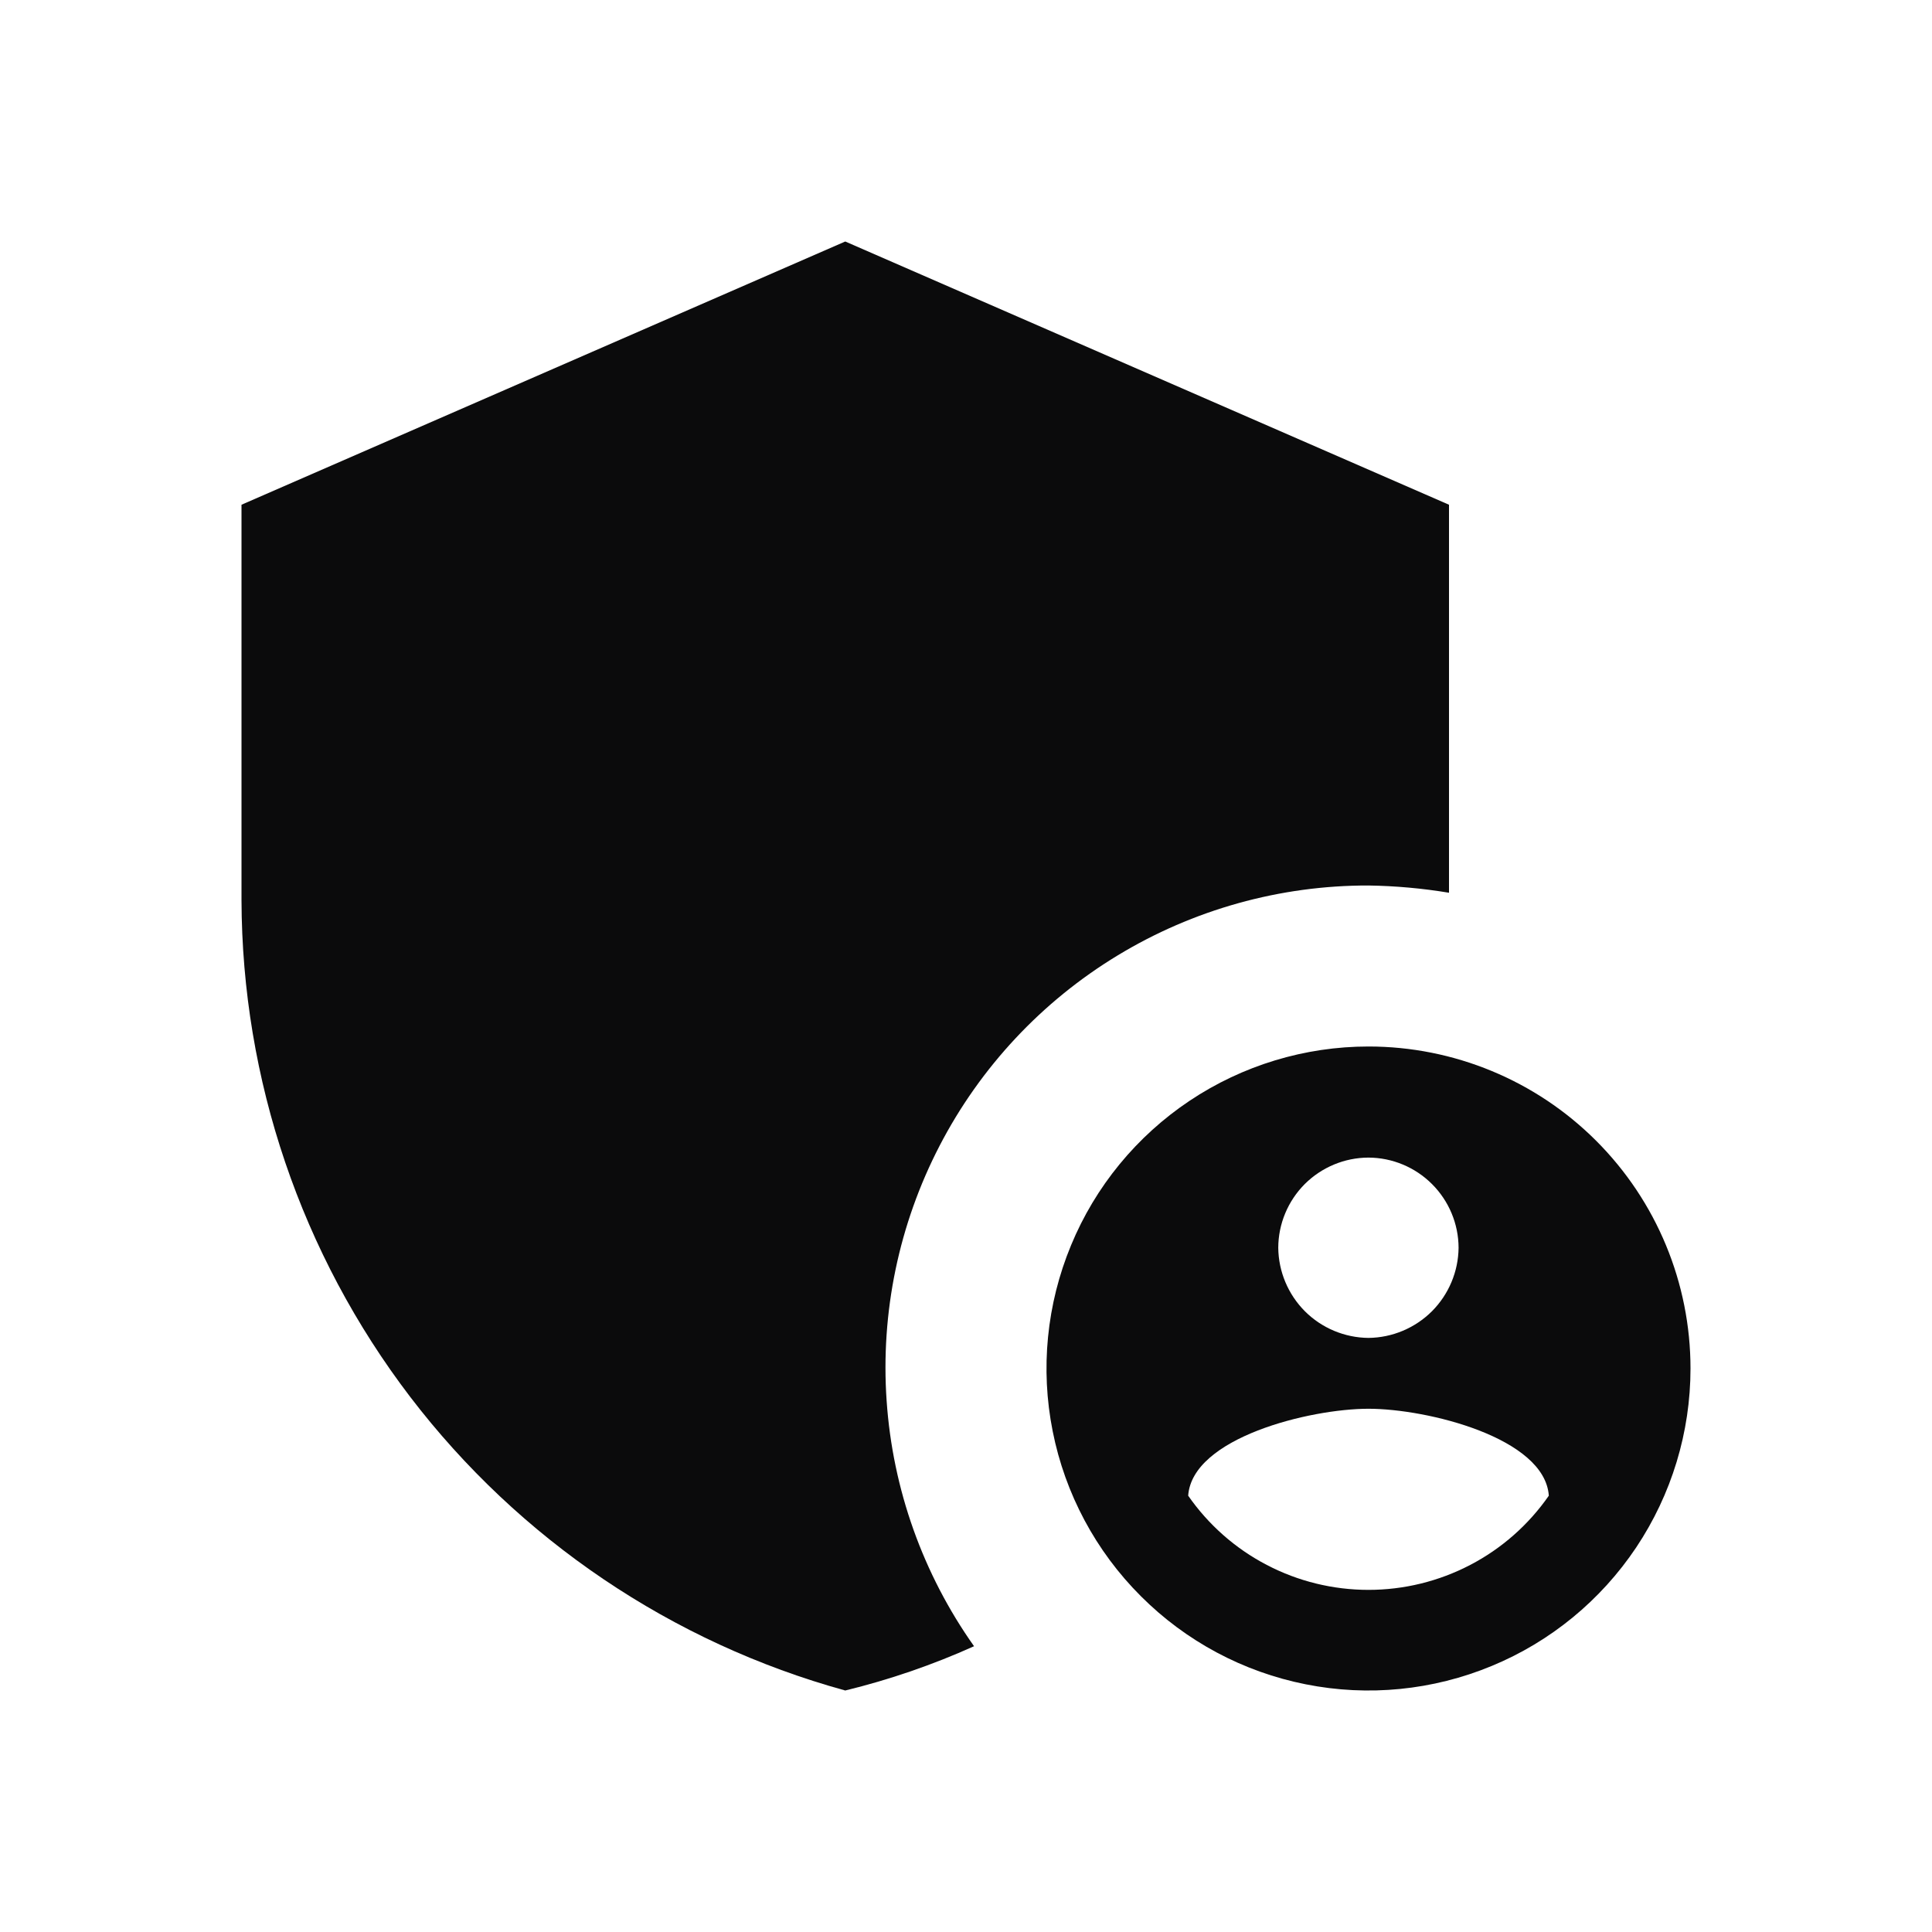 <svg width="24" height="24" viewBox="0 0 24 24" fill="none" xmlns="http://www.w3.org/2000/svg">
<path d="M17 11C17.335 11.005 17.669 11.035 18 11.09V6.27L10.5 3L3 6.27V11.18C3.006 13.411 3.742 15.579 5.096 17.353C6.451 19.126 8.349 20.407 10.5 21C11.049 20.866 11.585 20.682 12.1 20.45C11.465 19.553 11.089 18.498 11.014 17.401C10.938 16.305 11.166 15.209 11.672 14.233C12.178 13.257 12.943 12.439 13.883 11.869C14.822 11.299 15.901 10.998 17 11V11Z" fill="#0B0B0C"/>
<path fill-rule="evenodd" clip-rule="evenodd" d="M17 13C16.209 13 15.435 13.235 14.778 13.674C14.12 14.114 13.607 14.738 13.305 15.469C13.002 16.2 12.922 17.004 13.077 17.78C13.231 18.556 13.612 19.269 14.172 19.828C14.731 20.388 15.444 20.769 16.22 20.923C16.996 21.078 17.8 20.998 18.531 20.695C19.262 20.393 19.886 19.88 20.326 19.222C20.765 18.564 21 17.791 21 17C21 15.939 20.579 14.922 19.828 14.171C19.078 13.421 18.061 13 17 13ZM16.999 14.38C17.296 14.381 17.58 14.5 17.789 14.709C17.999 14.919 18.118 15.203 18.119 15.5C18.116 15.796 17.997 16.079 17.788 16.289C17.578 16.498 17.295 16.617 16.999 16.62C16.703 16.617 16.419 16.498 16.21 16.289C16.001 16.079 15.882 15.796 15.879 15.5C15.88 15.203 15.999 14.919 16.208 14.709C16.418 14.5 16.702 14.381 16.999 14.38ZM15.736 19.44C16.126 19.644 16.56 19.75 17 19.75C17.44 19.75 17.873 19.644 18.264 19.44C18.654 19.237 18.989 18.941 19.24 18.58C19.19 17.86 17.73 17.5 17 17.5C16.27 17.5 14.81 17.86 14.76 18.58C15.011 18.941 15.346 19.237 15.736 19.44Z" fill="#0B0B0C"/>
</svg>
